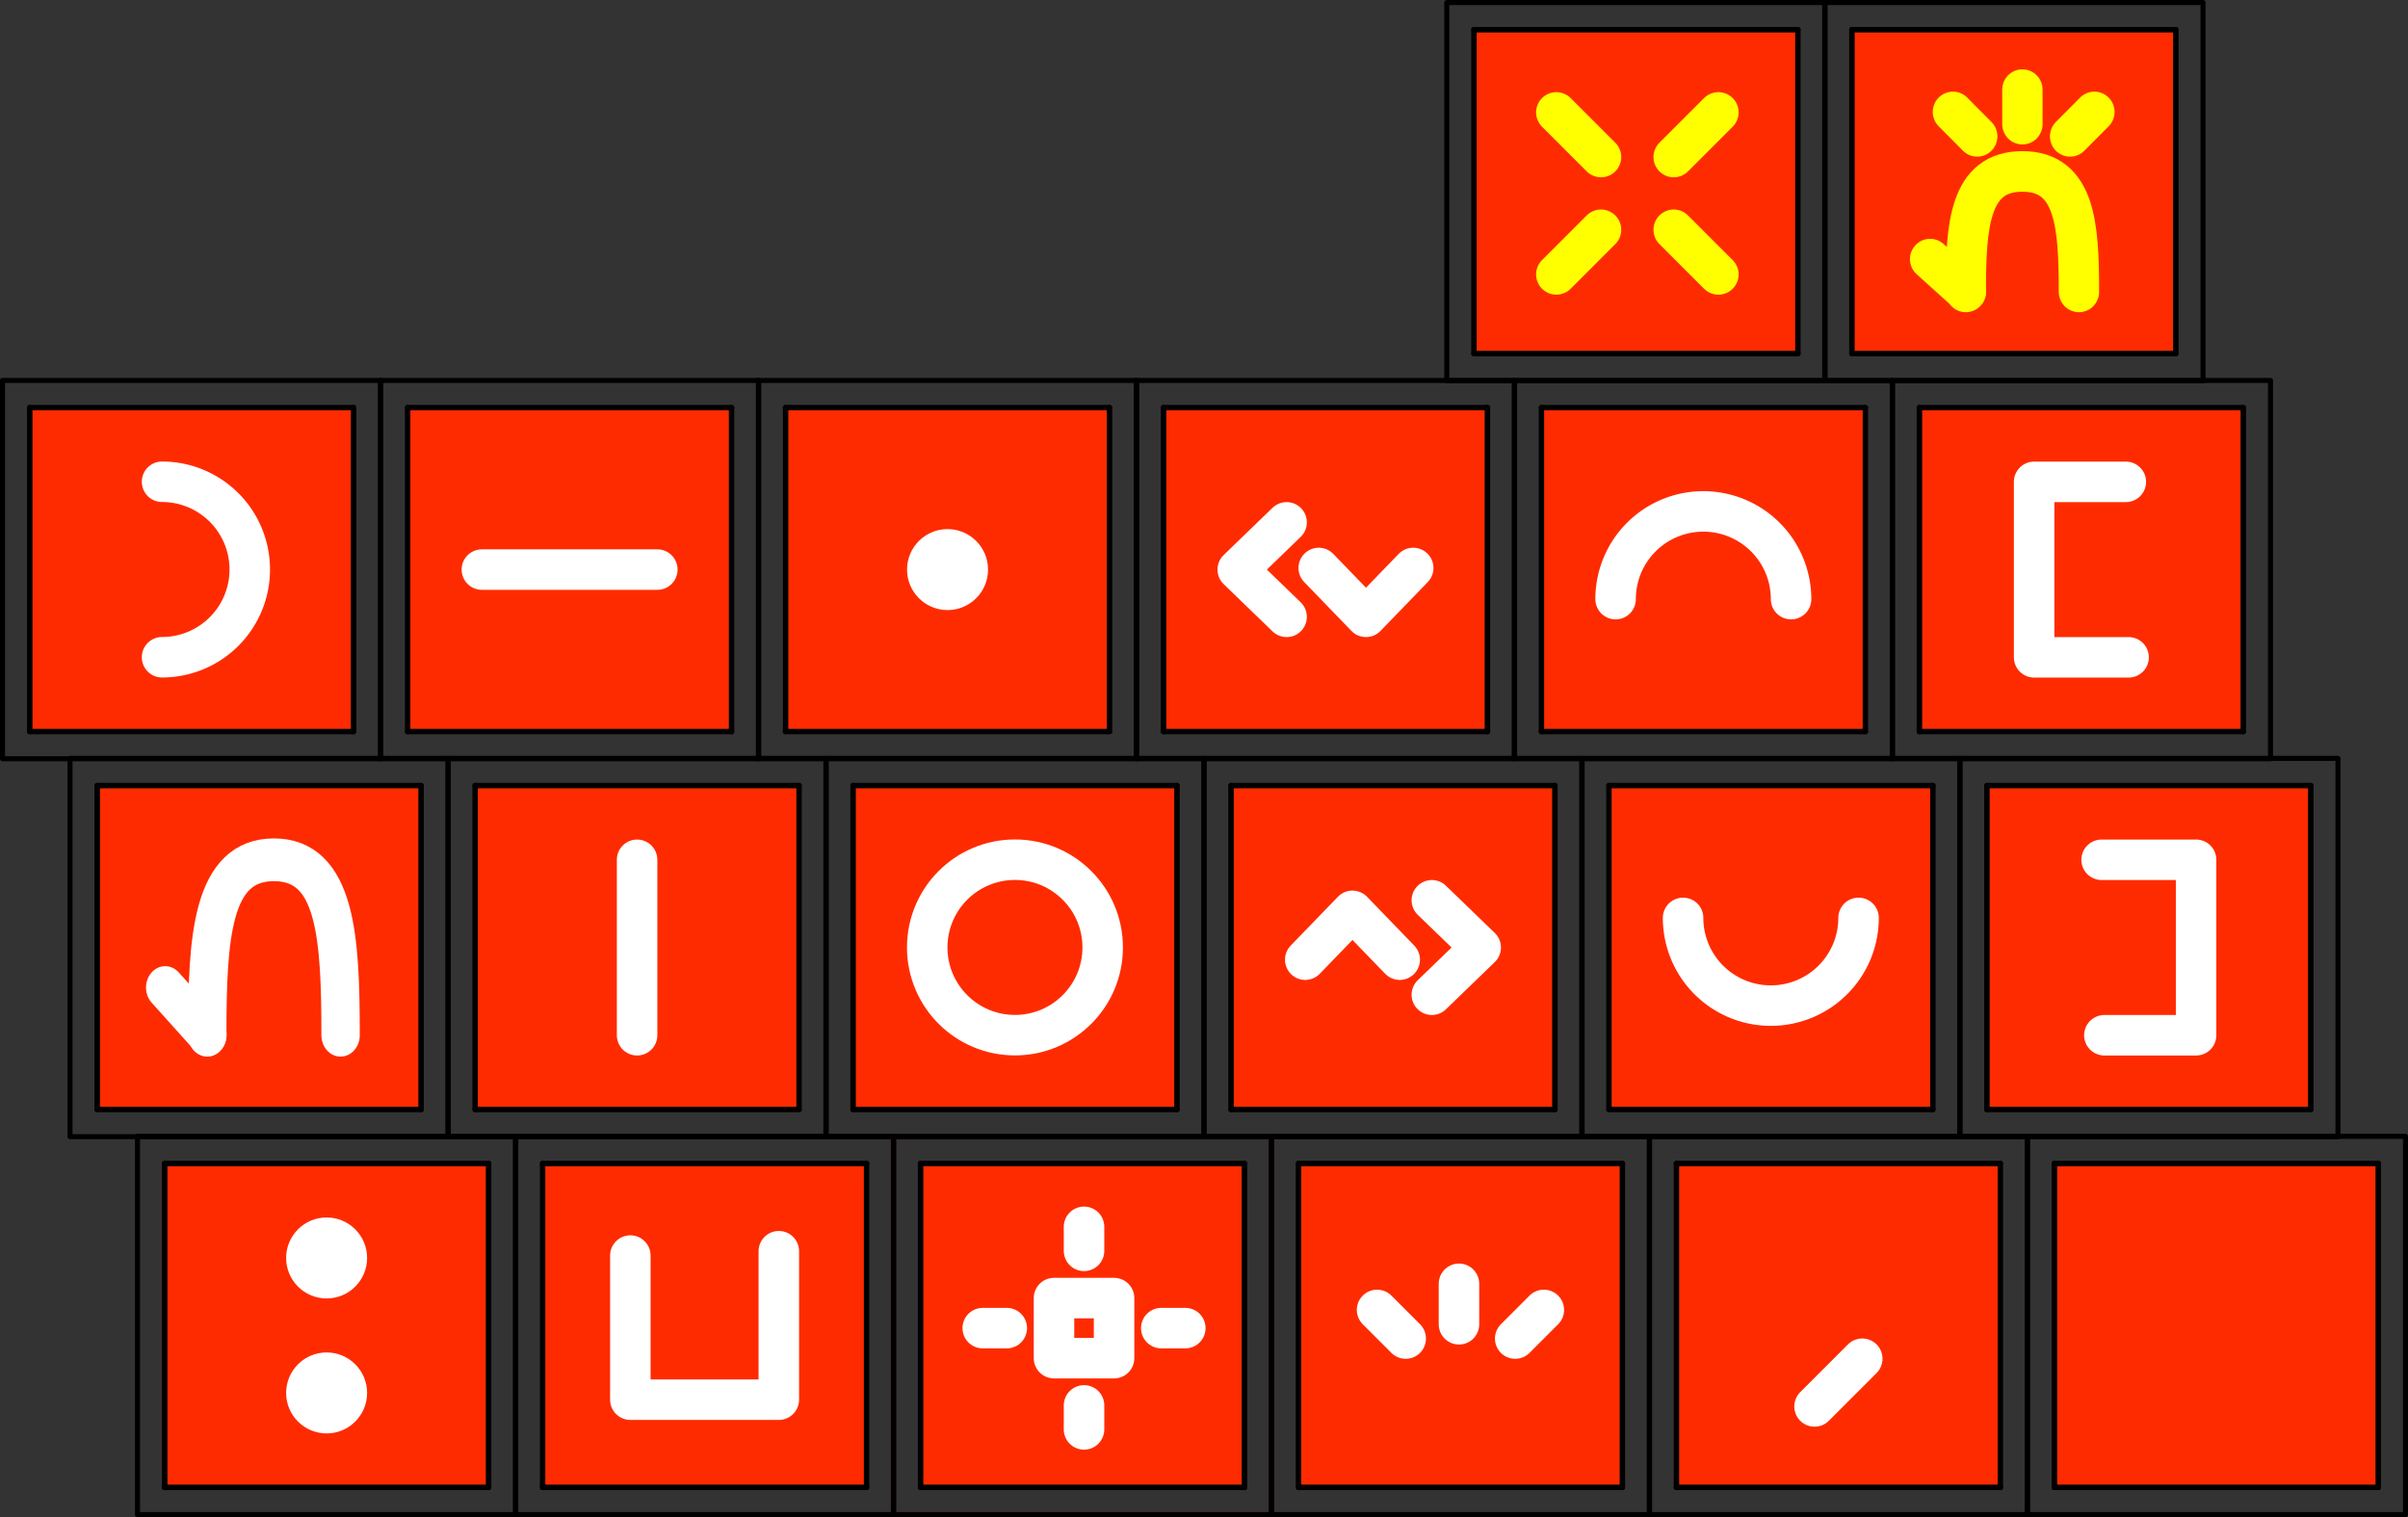 <?xml version="1.0" encoding="UTF-8" standalone="no"?>
<!-- Created with Inkscape (http://www.inkscape.org/) -->

<svg
   width="89.2mm"
   height="56.2mm"
   viewBox="-10 0 89.2 56.2"
   version="1.1"
   id="svg1"
   inkscape:version="1.4.2 (ebf0e940d0, 2025-05-08)"
   sodipodi:docname="ilonena-label.svg"
   inkscape:export-filename="ilonena-label.png"
   inkscape:export-xdpi="1200"
   inkscape:export-ydpi="1200"
   xmlns:inkscape="http://www.inkscape.org/namespaces/inkscape"
   xmlns:sodipodi="http://sodipodi.sourceforge.net/DTD/sodipodi-0.dtd"
   xmlns="http://www.w3.org/2000/svg"
   xmlns:svg="http://www.w3.org/2000/svg">
  <rect x="-10" y="0" width="89.2" height="56.2" fill="#333333" stroke="none"/>
  <sodipodi:namedview
     id="namedview1"
     pagecolor="#007f19"
     bordercolor="#666666"
     borderopacity="1.0"
     inkscape:showpageshadow="2"
     inkscape:pageopacity="0.0"
     inkscape:pagecheckerboard="0"
     inkscape:deskcolor="#d1d1d1"
     inkscape:document-units="mm"
     inkscape:zoom="1.466352"
     inkscape:cx="178.67469"
     inkscape:cy="107.06842"
     inkscape:window-width="1920"
     inkscape:window-height="1031"
     inkscape:window-x="0"
     inkscape:window-y="0"
     inkscape:window-maximized="1"
     inkscape:current-layer="layer2" />
  <defs
     id="defs1" />
  <g
     inkscape:label="Layer 1"
     inkscape:groupmode="layer"
     id="layer1"
     style="display:inline"
     transform="translate(-84.692,-155.957)"
     sodipodi:insensitive="true">
    <rect
       style="fill:#ff2b00;fill-opacity:1;stroke:none;stroke-width:0.187;stroke-linecap:round;stroke-linejoin:round;stroke-dasharray:none"
       id="rect184"
       width="11.813"
       height="11.813"
       x="75.885"
       y="171.151"
       rx="0"
       ry="0" />
    <rect
       style="fill:#ff2b00;fill-opacity:1;stroke:none;stroke-width:0.187;stroke-linecap:round;stroke-linejoin:round;stroke-dasharray:none"
       id="rect190"
       width="11.813"
       height="11.813"
       x="78.385"
       y="185.151"
       rx="0"
       ry="0" />
    <rect
       style="fill:#ff2b00;fill-opacity:1;stroke:none;stroke-width:0.187;stroke-linecap:round;stroke-linejoin:round;stroke-dasharray:none"
       id="rect191"
       width="11.813"
       height="11.813"
       x="80.885"
       y="199.151"
       rx="0"
       ry="0" />
    <rect
       style="fill:#ff2b00;fill-opacity:1;stroke:none;stroke-width:0.187;stroke-linecap:round;stroke-linejoin:round;stroke-dasharray:none"
       id="rect192"
       width="11.813"
       height="11.813"
       x="94.885"
       y="199.151"
       rx="0"
       ry="0" />
    <rect
       style="fill:#ff2b00;fill-opacity:1;stroke:none;stroke-width:0.187;stroke-linecap:round;stroke-linejoin:round;stroke-dasharray:none"
       id="rect194"
       width="11.813"
       height="11.813"
       x="122.885"
       y="199.151"
       rx="0"
       ry="0" />
    <rect
       style="fill:#ff2b00;fill-opacity:1;stroke:none;stroke-width:0.187;stroke-linecap:round;stroke-linejoin:round;stroke-dasharray:none"
       id="rect195"
       width="11.813"
       height="11.813"
       x="108.885"
       y="199.151"
       rx="0"
       ry="0" />
    <rect
       style="fill:#ff2b00;fill-opacity:1;stroke:none;stroke-width:0.187;stroke-linecap:round;stroke-linejoin:round;stroke-dasharray:none"
       id="rect196"
       width="11.813"
       height="11.813"
       x="136.886"
       y="199.151"
       rx="0"
       ry="0" />
    <rect
       style="fill:#ff2b00;fill-opacity:1;stroke:none;stroke-width:0.187;stroke-linecap:round;stroke-linejoin:round;stroke-dasharray:none"
       id="rect185"
       width="11.813"
       height="11.813"
       x="150.886"
       y="199.151"
       rx="0"
       ry="0" />
    <rect
       style="fill:#ff2b00;fill-opacity:1;stroke:none;stroke-width:0.187;stroke-linecap:round;stroke-linejoin:round;stroke-dasharray:none"
       id="rect186"
       width="11.813"
       height="11.813"
       x="106.385"
       y="185.151"
       rx="0"
       ry="0" />
    <rect
       style="fill:#ff2b00;fill-opacity:1;stroke:none;stroke-width:0.187;stroke-linecap:round;stroke-linejoin:round;stroke-dasharray:none"
       id="rect187"
       width="11.813"
       height="11.813"
       x="134.386"
       y="185.151"
       rx="0"
       ry="0" />
    <rect
       style="fill:#ff2b00;fill-opacity:1;stroke:none;stroke-width:0.187;stroke-linecap:round;stroke-linejoin:round;stroke-dasharray:none"
       id="rect188"
       width="11.813"
       height="11.813"
       x="148.386"
       y="185.151"
       rx="0"
       ry="0" />
    <rect
       style="fill:#ff2b00;fill-opacity:1;stroke:none;stroke-width:0.187;stroke-linecap:round;stroke-linejoin:round;stroke-dasharray:none"
       id="rect189"
       width="11.813"
       height="11.813"
       x="120.385"
       y="185.151"
       rx="0"
       ry="0" />
    <rect
       style="fill:#ff2b00;fill-opacity:1;stroke:none;stroke-width:0.187;stroke-linecap:round;stroke-linejoin:round;stroke-dasharray:none"
       id="rect177"
       width="11.813"
       height="11.813"
       x="92.385"
       y="185.151"
       rx="0"
       ry="0" />
    <rect
       style="fill:#ff2b00;fill-opacity:1;stroke:none;stroke-width:0.187;stroke-linecap:round;stroke-linejoin:round;stroke-dasharray:none"
       id="rect178"
       width="11.813"
       height="11.813"
       x="89.885"
       y="171.151"
       rx="0"
       ry="0" />
    <rect
       style="fill:#ff2b00;fill-opacity:1;stroke:none;stroke-width:0.187;stroke-linecap:round;stroke-linejoin:round;stroke-dasharray:none"
       id="rect179"
       width="11.813"
       height="11.813"
       x="103.885"
       y="171.151"
       rx="0"
       ry="0" />
    <rect
       style="fill:#ff2b00;fill-opacity:1;stroke:none;stroke-width:0.187;stroke-linecap:round;stroke-linejoin:round;stroke-dasharray:none"
       id="rect180"
       width="11.813"
       height="11.813"
       x="117.885"
       y="171.151"
       rx="0"
       ry="0" />
    <rect
       style="fill:#ff2b00;fill-opacity:1;stroke:none;stroke-width:0.187;stroke-linecap:round;stroke-linejoin:round;stroke-dasharray:none"
       id="rect181"
       width="11.813"
       height="11.813"
       x="131.886"
       y="171.151"
       rx="0"
       ry="0" />
    <rect
       style="fill:#ff2b00;fill-opacity:1;stroke:none;stroke-width:0.187;stroke-linecap:round;stroke-linejoin:round;stroke-dasharray:none"
       id="rect182"
       width="11.813"
       height="11.813"
       x="145.886"
       y="171.151"
       rx="0"
       ry="0" />
    <rect
       style="fill:#ff2b00;fill-opacity:1;stroke:none;stroke-width:0.187;stroke-linecap:round;stroke-linejoin:round;stroke-dasharray:none"
       id="rect183"
       width="11.813"
       height="11.813"
       x="143.386"
       y="157.151"
       rx="0"
       ry="0" />
    <rect
       style="fill:#ff2b00;fill-opacity:1;stroke:none;stroke-width:0.187;stroke-linecap:round;stroke-linejoin:round;stroke-dasharray:none"
       id="rect103"
       width="11.813"
       height="11.813"
       x="129.386"
       y="157.151"
       rx="0"
       ry="0" />
    <rect
       style="fill:none;stroke:#ff0000;stroke-width:0.187;stroke-linecap:round;stroke-linejoin:round;stroke-dasharray:none"
       id="rect193"
       width="14.013"
       height="14.013"
       x="107.785"
       y="198.051"
       inkscape:label="rect193" />
  </g>
  <g
     inkscape:groupmode="layer"
     id="layer2"
     inkscape:label="print"
     transform="translate(-84.692,-155.957)"
     style="display:inline">
    <g
       id="g197"
       inkscape:groupmode="layer">
      <g
         id="g196">
        <rect
           style="fill:none;stroke:#000000;stroke-width:0.187;stroke-linecap:round;stroke-linejoin:round;stroke-dasharray:none;paint-order:normal"
           id="rect176"
           width="14.013"
           height="14.013"
           x="74.785"
           y="170.051"
           rx="0"
           ry="0" />
        <rect
           style="fill:none;stroke:#000000;stroke-width:0.187;stroke-linecap:round;stroke-linejoin:round;stroke-dasharray:none;paint-order:normal"
           id="rect104"
           width="14.013"
           height="14.013"
           x="88.785"
           y="170.051"
           rx="0"
           ry="0" />
        <rect
           style="fill:none;stroke:#000000;stroke-width:0.187;stroke-linecap:round;stroke-linejoin:round;stroke-dasharray:none;paint-order:normal"
           id="rect105"
           width="14.013"
           height="14.013"
           x="77.285"
           y="184.051" />
        <rect
           style="fill:none;stroke:#000000;stroke-width:0.187;stroke-linecap:round;stroke-linejoin:round;stroke-dasharray:none;paint-order:normal"
           id="rect106"
           width="14.013"
           height="14.013"
           x="91.285"
           y="184.051" />
        <rect
           style="fill:none;stroke:#000000;stroke-width:0.187;stroke-linecap:round;stroke-linejoin:round;stroke-dasharray:none;paint-order:normal"
           id="rect107"
           width="14.013"
           height="14.013"
           x="105.285"
           y="184.051" />
        <rect
           style="fill:none;stroke:#000000;stroke-width:0.187;stroke-linecap:round;stroke-linejoin:round;stroke-dasharray:none;paint-order:normal"
           id="rect111"
           width="14.013"
           height="14.013"
           x="119.285"
           y="184.051" />
        <rect
           style="fill:none;stroke:#000000;stroke-width:0.187;stroke-linecap:round;stroke-linejoin:round;stroke-dasharray:none;paint-order:normal"
           id="rect112"
           width="14.013"
           height="14.013"
           x="133.286"
           y="184.051" />
        <rect
           style="fill:none;stroke:#000000;stroke-width:0.187;stroke-linecap:round;stroke-linejoin:round;stroke-dasharray:none;paint-order:normal"
           id="rect113"
           width="14.013"
           height="14.013"
           x="147.286"
           y="184.051" />
        <rect
           style="fill:none;stroke:#000000;stroke-width:0.187;stroke-linecap:round;stroke-linejoin:round;stroke-dasharray:none;paint-order:normal"
           id="rect114"
           width="14.013"
           height="14.013"
           x="144.786"
           y="170.051" />
        <rect
           style="fill:none;stroke:#000000;stroke-width:0.187;stroke-linecap:round;stroke-linejoin:round;stroke-dasharray:none;paint-order:normal"
           id="rect115"
           width="14.013"
           height="14.013"
           x="130.786"
           y="170.051" />
        <rect
           style="fill:none;stroke:#000000;stroke-width:0.187;stroke-linecap:round;stroke-linejoin:round;stroke-dasharray:none;paint-order:normal"
           id="rect116"
           width="14.013"
           height="14.013"
           x="116.785"
           y="170.051" />
        <rect
           style="fill:none;stroke:#000000;stroke-width:0.187;stroke-linecap:round;stroke-linejoin:round;stroke-dasharray:none;paint-order:normal"
           id="rect117"
           width="14.013"
           height="14.013"
           x="102.785"
           y="170.051" />
        <rect
           style="fill:none;stroke:#000000;stroke-width:0.187;stroke-linecap:round;stroke-linejoin:round;stroke-dasharray:none;paint-order:normal"
           id="rect118"
           width="14.013"
           height="14.013"
           x="128.286"
           y="156.051" />
        <rect
           style="fill:none;stroke:#000000;stroke-width:0.187;stroke-linecap:round;stroke-linejoin:round;stroke-dasharray:none;paint-order:normal"
           id="rect119"
           width="14.013"
           height="14.013"
           x="142.286"
           y="156.051" />
        <rect
           style="fill:none;stroke:#000000;stroke-width:0.187;stroke-linecap:round;stroke-linejoin:round;stroke-dasharray:none;paint-order:normal"
           id="rect120"
           width="14.013"
           height="14.013"
           x="149.786"
           y="198.051" />
        <rect
           style="fill:none;stroke:#000000;stroke-width:0.187;stroke-linecap:round;stroke-linejoin:round;stroke-dasharray:none;paint-order:normal"
           id="rect121"
           width="14.013"
           height="14.013"
           x="135.786"
           y="198.051" />
        <rect
           style="fill:none;stroke:#000000;stroke-width:0.187;stroke-linecap:round;stroke-linejoin:round;stroke-dasharray:none;paint-order:normal"
           id="rect122"
           width="14.013"
           height="14.013"
           x="121.785"
           y="198.051" />
        <rect
           style="fill:none;stroke:#000000;stroke-width:0.187;stroke-linecap:round;stroke-linejoin:round;stroke-dasharray:none;paint-order:normal"
           id="rect123"
           width="14.013"
           height="14.013"
           x="107.785"
           y="198.051" />
        <rect
           style="fill:none;stroke:#000000;stroke-width:0.187;stroke-linecap:round;stroke-linejoin:round;stroke-dasharray:none;paint-order:normal"
           id="rect124"
           width="14.013"
           height="14.013"
           x="93.785"
           y="198.051" />
        <rect
           style="fill:none;stroke:#000000;stroke-width:0.187;stroke-linecap:round;stroke-linejoin:round;stroke-dasharray:none;paint-order:normal"
           id="rect125"
           width="14.013"
           height="14.013"
           x="79.785"
           y="198.051" />
      </g>
      <g
         id="g175">
        <circle
           style="fill:#ffffff;fill-rule:nonzero;stroke:none;stroke-width:1.5;stroke-linecap:round;stroke-linejoin:round;stroke-dasharray:none"
           id="circle136"
           cx="109.792"
           cy="177.057"
           r="1.5" />
        <g
           id="g137"
           transform="translate(-0.485,0.285)"
           style="fill:#ffffff">
          <circle
             style="fill:#ffffff;fill-rule:nonzero;stroke:none;stroke-width:1.5;stroke-linecap:round;stroke-linejoin:round;stroke-dasharray:none"
             id="circle137"
             cx="87.276"
             cy="202.272"
             r="1.5" />
          <circle
             style="fill:#ffffff;fill-rule:nonzero;stroke:none;stroke-width:1.5;stroke-linecap:round;stroke-linejoin:round;stroke-dasharray:none"
             id="path133"
             cx="87.276"
             cy="207.272"
             r="1.5" />
        </g>
      </g>
      <g
         id="g174">
        <path
           style="fill:none;stroke:#ffffff;stroke-width:1.5;stroke-linecap:round;stroke-linejoin:round;stroke-dasharray:none"
           id="path129"
           sodipodi:type="arc"
           sodipodi:cx="80.69458"
           sodipodi:cy="177.05444"
           sodipodi:rx="3.2494712"
           sodipodi:ry="3.25"
           sodipodi:start="4.712389"
           sodipodi:end="1.5707963"
           sodipodi:arc-type="arc"
           d="m 80.695,173.804 a 3.249,3.25 0 0 1 3.249,3.25 3.249,3.25 0 0 1 -3.249,3.25"
           sodipodi:open="true" />
        <circle
           style="fill:none;stroke:#ffffff;stroke-width:1.5;stroke-linecap:round;stroke-linejoin:round;stroke-dasharray:none"
           id="circle131"
           cx="112.289"
           cy="191.054"
           r="3.25" />
        <path
           style="fill:none;stroke:#ffffff;stroke-width:1.5;stroke-linecap:round;stroke-linejoin:round;stroke-dasharray:none"
           id="path156"
           sodipodi:type="arc"
           sodipodi:cx="-178.15117"
           sodipodi:cy="137.789"
           sodipodi:rx="3.2494712"
           sodipodi:ry="3.25"
           sodipodi:start="4.712389"
           sodipodi:end="1.5707963"
           sodipodi:arc-type="arc"
           d="m -178.151,134.539 a 3.249,3.25 0 0 1 3.249,3.25 3.249,3.25 0 0 1 -3.249,3.25"
           sodipodi:open="true"
           transform="rotate(-90)" />
        <path
           style="fill:none;stroke:#ffffff;stroke-width:1.5;stroke-linecap:round;stroke-linejoin:round;stroke-dasharray:none"
           id="path126"
           sodipodi:type="arc"
           sodipodi:cx="189.96002"
           sodipodi:cy="140.289"
           sodipodi:rx="3.2494712"
           sodipodi:ry="3.25"
           sodipodi:start="4.712389"
           sodipodi:end="1.5707963"
           sodipodi:arc-type="arc"
           d="m 189.96,137.039 a 3.249,3.25 0 0 1 3.249,3.25 3.249,3.25 0 0 1 -3.249,3.25"
           sodipodi:open="true"
           transform="matrix(0,1,1,0,0,0)" />
        <path
           style="fill:none;stroke:#ffffff;stroke-width:1.5;stroke-linecap:round;stroke-linejoin:round;stroke-dasharray:none;stroke-opacity:1"
           d="m 92.542,177.057 h 6.5"
           id="path132"
           sodipodi:nodetypes="cc" />
        <path
           style="fill:none;stroke:#ffffff;stroke-width:1.5;stroke-linecap:round;stroke-linejoin:round;stroke-dasharray:none;stroke-opacity:1"
           d="m 98.292,187.807 v 6.5"
           id="path142"
           sodipodi:nodetypes="cc" />
        <path
           style="fill:none;stroke:#ffffff;stroke-width:1.5;stroke-linecap:round;stroke-linejoin:round;stroke-dasharray:none;stroke-opacity:1"
           d="m 153.44,173.807 h -3.398 v 6.5 h 3.5"
           id="path135" />
        <path
           style="fill:none;stroke:#ffffff;stroke-width:1.5;stroke-linecap:round;stroke-linejoin:round;stroke-dasharray:none;stroke-opacity:1"
           d="m 152.644,194.307 h 3.398 v -6.5 h -3.5"
           id="path136" />
        <path
           style="fill:none;stroke:#ffffff;stroke-width:1.5;stroke-linecap:round;stroke-linejoin:round;stroke-dasharray:none;stroke-opacity:1"
           d="m 98.042,202.468 v 5.339 h 5.5 v -5.5"
           id="path134" />
        <g
           id="g140"
           transform="translate(0.118,0.146)"
           style="stroke:#ffffff">
          <path
             style="fill:none;stroke:#ffffff;stroke-width:1.5;stroke-linecap:round;stroke-linejoin:round;stroke-dasharray:none;stroke-opacity:1"
             d="m 122.234,175.161 -1.81,1.75 1.81,1.75"
             id="path139"
             sodipodi:nodetypes="ccc" />
          <path
             style="fill:none;stroke:#ffffff;stroke-width:1.5;stroke-linecap:round;stroke-linejoin:round;stroke-dasharray:none;stroke-opacity:1"
             d="m 123.424,176.851 1.75,1.81 1.75,-1.81"
             id="path140"
             sodipodi:nodetypes="ccc" />
        </g>
        <g
           id="g138"
           transform="rotate(180,124.983,183.984)"
           style="stroke:#ffffff">
          <path
             style="fill:none;stroke:#ffffff;stroke-width:1.5;stroke-linecap:round;stroke-linejoin:round;stroke-dasharray:none;stroke-opacity:1"
             d="m 122.234,175.161 -1.81,1.75 1.81,1.75"
             id="path138"
             sodipodi:nodetypes="ccc" />
          <path
             style="fill:none;stroke:#ffffff;stroke-width:1.5;stroke-linecap:round;stroke-linejoin:round;stroke-dasharray:none;stroke-opacity:1"
             d="m 123.424,176.46 1.75,1.81 1.75,-1.81"
             id="path137"
             sodipodi:nodetypes="ccc" />
        </g>
        <g
           id="g147"
           transform="matrix(0.89,0,0,0.89,12.515,22.836)"
           style="stroke:#ffffff;stroke-width:1.124">
          <path
             style="fill:none;stroke:#ffffff;stroke-width:1.686;stroke-linecap:round;stroke-linejoin:round;stroke-dasharray:none;stroke-opacity:1"
             d="m 114.981,208.07 v 1"
             id="path146"
             sodipodi:nodetypes="cc" />
          <path
             style="fill:none;stroke:#ffffff;stroke-width:1.686;stroke-linecap:round;stroke-linejoin:round;stroke-dasharray:none;stroke-opacity:1"
             d="m 111.765,204.854 h -1"
             id="path145"
             sodipodi:nodetypes="cc" />
          <path
             style="fill:none;stroke:#ffffff;stroke-width:1.686;stroke-linecap:round;stroke-linejoin:round;stroke-dasharray:none;stroke-opacity:1"
             d="m 114.981,200.638 v 1"
             id="path147"
             sodipodi:nodetypes="cc" />
          <path
             style="fill:none;stroke:#ffffff;stroke-width:1.686;stroke-linecap:round;stroke-linejoin:round;stroke-dasharray:none;stroke-opacity:1"
             d="m 119.196,204.854 h -1"
             id="path143"
             sodipodi:nodetypes="cc" />
          <rect
             style="fill:none;fill-rule:nonzero;stroke:#ffffff;stroke-width:1.686;stroke-linecap:round;stroke-linejoin:round;stroke-dasharray:none"
             id="rect140"
             width="2.5"
             height="2.5"
             x="113.731"
             y="203.604" />
        </g>
        <g
           id="g162"
           transform="translate(0.263,0.121)"
           style="stroke:#ffffff">
          <path
             style="fill:none;stroke:#ffffff;stroke-width:1.5;stroke-linecap:round;stroke-linejoin:round;stroke-dasharray:none;stroke-opacity:1"
             d="m 128.474,203.393 v 1.5"
             id="path160" />
          <path
             style="fill:none;stroke:#ffffff;stroke-width:1.5;stroke-linecap:round;stroke-linejoin:round;stroke-dasharray:none;stroke-opacity:1"
             d="m 125.44,204.361 1.061,1.061"
             id="path161" />
          <path
             style="fill:none;stroke:#ffffff;stroke-width:1.5;stroke-linecap:round;stroke-linejoin:round;stroke-dasharray:none;stroke-opacity:1"
             d="m 131.618,204.361 -1.061,1.061"
             id="path162" />
        </g>
        <path
           style="fill:none;stroke:#ffffff;stroke-width:1.5;stroke-linecap:round;stroke-linejoin:round;stroke-dasharray:none;stroke-opacity:1"
           d="m 143.676,206.29 -1.768,1.768"
           id="path153-2" />
        <g
           id="g159"
           transform="matrix(0.898,0,0,1,8.877,0.453)"
           style="stroke:#ffffff;stroke-width:1.055">
          <path
             id="path158"
             style="fill:none;stroke:#ffffff;stroke-width:1.583;stroke-linecap:round;stroke-linejoin:round"
             transform="rotate(-90)"
             d="m -193.854,81.84 c 3.59,0 6.5,0.17 6.5,2.75 0,2.58 -2.91,2.75 -6.5,2.75"
             sodipodi:nodetypes="cac" />
          <path
             style="fill:none;stroke:#ffffff;stroke-width:1.583;stroke-linecap:round;stroke-linejoin:round;stroke-dasharray:none;stroke-opacity:1"
             d="m 81.846,193.827 -1.741,-1.741"
             id="path159" />
        </g>
      </g>
      <g
         id="g173">
        <g
           id="g163"
           transform="matrix(0.848,0,0,0.853,22.742,24.113)"
           style="stroke:#ffff00;stroke-width:1.175">
          <path
             style="fill:none;stroke:#ffff00;stroke-width:1.763;stroke-linecap:round;stroke-linejoin:round;stroke-dasharray:none;stroke-opacity:1"
             d="m 149.606,158.457 v 1.5"
             id="path153" />
          <path
             style="fill:none;stroke:#ffff00;stroke-width:1.763;stroke-linecap:round;stroke-linejoin:round;stroke-dasharray:none;stroke-opacity:1"
             d="m 146.572,159.426 1.061,1.061"
             id="path154" />
          <path
             style="fill:none;stroke:#ffff00;stroke-width:1.763;stroke-linecap:round;stroke-linejoin:round;stroke-dasharray:none;stroke-opacity:1"
             d="m 152.751,159.426 -1.061,1.061"
             id="path155" />
          <path
             id="path128"
             style="fill:none;stroke:#ffff00;stroke-width:1.763;stroke-linecap:round;stroke-linejoin:round"
             d="m 147.134,167.242 c 0,-2.89 0.153,-5.232 2.471,-5.232 2.318,0 2.471,2.342 2.471,5.232"
             sodipodi:nodetypes="cac" />
          <path
             style="fill:none;stroke:#ffff00;stroke-width:1.763;stroke-linecap:round;stroke-linejoin:round;stroke-dasharray:none;stroke-opacity:1"
             d="m 147.139,167.22 -1.564,-1.402"
             id="path157" />
        </g>
        <g
           id="g172"
           transform="matrix(1.103,0,0,1.103,-13.935,-16.718)"
           style="stroke:#ffff00;stroke-width:0.907">
          <path
             style="fill:none;stroke:#ffff00;stroke-width:1.36;stroke-linecap:round;stroke-linejoin:round;stroke-dasharray:none;stroke-opacity:1"
             d="m 132.619,160.325 1.5,1.5"
             id="path170" />
          <path
             style="fill:none;stroke:#ffff00;stroke-width:1.36;stroke-linecap:round;stroke-linejoin:round;stroke-dasharray:none;stroke-opacity:1"
             d="m 136.561,164.267 1.5,1.5"
             id="path171" />
          <path
             style="fill:none;stroke:#ffff00;stroke-width:1.36;stroke-linecap:round;stroke-linejoin:round;stroke-dasharray:none;stroke-opacity:1"
             d="m 134.119,164.267 -1.5,1.5"
             id="path172" />
          <path
             style="fill:none;stroke:#ffff00;stroke-width:1.36;stroke-linecap:round;stroke-linejoin:round;stroke-dasharray:none;stroke-opacity:1"
             d="m 138.061,160.325 -1.5,1.5"
             id="path167" />
        </g>
      </g>
    </g>
  </g>
  <g
     inkscape:label="bottom"
     inkscape:groupmode="layer"
     id="g100"
     style="display:inline"
     transform="translate(-84.692,-155.957)"
     sodipodi:insensitive="true">
    <g
       id="g23"
       style="fill:none">
      <path
         d="m 134.292,185.057 v 12"
         id="path20"
         style="fill:none;stroke:#000000;stroke-width:0.2;stroke-linecap:round;stroke-linejoin:round;stroke-opacity:1" />
      <path
         d="m 134.292,185.057 h 12"
         id="path21"
         style="fill:none;stroke:#000000;stroke-width:0.2;stroke-linecap:round;stroke-linejoin:round;stroke-opacity:1" />
      <path
         d="m 134.292,197.057 h 12"
         id="path22"
         style="fill:none;stroke:#000000;stroke-width:0.2;stroke-linecap:round;stroke-linejoin:round;stroke-opacity:1" />
      <path
         d="m 146.292,185.057 v 12"
         id="path23"
         style="fill:none;stroke:#000000;stroke-width:0.2;stroke-linecap:round;stroke-linejoin:round;stroke-opacity:1" />
    </g>
    <g
       id="g27"
       style="fill:none">
      <path
         d="m 122.792,199.057 v 12"
         id="path24"
         style="fill:none;stroke:#000000;stroke-width:0.2;stroke-linecap:round;stroke-linejoin:round;stroke-opacity:1" />
      <path
         d="m 122.792,199.057 h 12"
         id="path25"
         style="fill:none;stroke:#000000;stroke-width:0.2;stroke-linecap:round;stroke-linejoin:round;stroke-opacity:1" />
      <path
         d="m 122.792,211.057 h 12"
         id="path26"
         style="fill:none;stroke:#000000;stroke-width:0.2;stroke-linecap:round;stroke-linejoin:round;stroke-opacity:1" />
      <path
         d="m 134.792,199.057 v 12"
         id="path27"
         style="fill:none;stroke:#000000;stroke-width:0.2;stroke-linecap:round;stroke-linejoin:round;stroke-opacity:1" />
    </g>
    <g
       id="g31"
       style="fill:none">
      <path
         d="m 143.292,157.057 v 12"
         id="path28"
         style="fill:none;stroke:#000000;stroke-width:0.2;stroke-linecap:round;stroke-linejoin:round;stroke-opacity:1" />
      <path
         d="m 143.292,157.057 h 12"
         id="path29"
         style="fill:none;stroke:#000000;stroke-width:0.2;stroke-linecap:round;stroke-linejoin:round;stroke-opacity:1" />
      <path
         d="m 143.292,169.057 h 12"
         id="path30"
         style="fill:none;stroke:#000000;stroke-width:0.2;stroke-linecap:round;stroke-linejoin:round;stroke-opacity:1" />
      <path
         d="m 155.292,157.057 v 12"
         id="path31"
         style="fill:none;stroke:#000000;stroke-width:0.2;stroke-linecap:round;stroke-linejoin:round;stroke-opacity:1" />
    </g>
    <g
       id="g35"
       style="fill:none">
      <path
         d="m 94.792,199.057 v 12"
         id="path32"
         style="fill:none;stroke:#000000;stroke-width:0.2;stroke-linecap:round;stroke-linejoin:round;stroke-opacity:1" />
      <path
         d="M 94.792,199.057 H 106.792"
         id="path33"
         style="fill:none;stroke:#000000;stroke-width:0.2;stroke-linecap:round;stroke-linejoin:round;stroke-opacity:1" />
      <path
         d="M 94.792,211.057 H 106.792"
         id="path34"
         style="fill:none;stroke:#000000;stroke-width:0.2;stroke-linecap:round;stroke-linejoin:round;stroke-opacity:1" />
      <path
         d="m 106.792,199.057 v 12"
         id="path35"
         style="fill:none;stroke:#000000;stroke-width:0.2;stroke-linecap:round;stroke-linejoin:round;stroke-opacity:1" />
    </g>
    <g
       id="g39"
       style="fill:none">
      <path
         d="m 103.792,171.057 v 12"
         id="path36"
         style="fill:none;stroke:#000000;stroke-width:0.2;stroke-linecap:round;stroke-linejoin:round;stroke-opacity:1" />
      <path
         d="m 103.792,171.057 h 12"
         id="path37"
         style="fill:none;stroke:#000000;stroke-width:0.2;stroke-linecap:round;stroke-linejoin:round;stroke-opacity:1" />
      <path
         d="m 103.792,183.057 h 12"
         id="path38"
         style="fill:none;stroke:#000000;stroke-width:0.2;stroke-linecap:round;stroke-linejoin:round;stroke-opacity:1" />
      <path
         d="m 115.792,171.057 v 12"
         id="path39"
         style="fill:none;stroke:#000000;stroke-width:0.2;stroke-linecap:round;stroke-linejoin:round;stroke-opacity:1" />
    </g>
    <g
       id="g43"
       style="fill:none">
      <path
         d="m 150.792,199.057 v 12"
         id="path40"
         style="fill:none;stroke:#000000;stroke-width:0.2;stroke-linecap:round;stroke-linejoin:round;stroke-opacity:1" />
      <path
         d="m 150.792,199.057 h 12"
         id="path41"
         style="fill:none;stroke:#000000;stroke-width:0.2;stroke-linecap:round;stroke-linejoin:round;stroke-opacity:1" />
      <path
         d="m 150.792,211.057 h 12"
         id="path42"
         style="fill:none;stroke:#000000;stroke-width:0.2;stroke-linecap:round;stroke-linejoin:round;stroke-opacity:1" />
      <path
         d="m 162.792,199.057 v 12"
         id="path43"
         style="fill:none;stroke:#000000;stroke-width:0.2;stroke-linecap:round;stroke-linejoin:round;stroke-opacity:1" />
    </g>
    <g
       id="g47"
       style="fill:none">
      <path
         d="m 75.792,171.057 v 12"
         id="path44"
         style="fill:none;stroke:#000000;stroke-width:0.2;stroke-linecap:round;stroke-linejoin:round;stroke-opacity:1" />
      <path
         d="m 75.792,171.057 h 12"
         id="path45"
         style="fill:none;stroke:#000000;stroke-width:0.2;stroke-linecap:round;stroke-linejoin:round;stroke-opacity:1" />
      <path
         d="m 75.792,183.057 h 12"
         id="path46"
         style="fill:none;stroke:#000000;stroke-width:0.2;stroke-linecap:round;stroke-linejoin:round;stroke-opacity:1" />
      <path
         d="m 87.792,171.057 v 12"
         id="path47"
         style="fill:none;stroke:#000000;stroke-width:0.2;stroke-linecap:round;stroke-linejoin:round;stroke-opacity:1" />
    </g>
    <g
       id="g51"
       style="fill:none">
      <path
         d="m 80.792,199.057 v 12"
         id="path48"
         style="fill:none;stroke:#000000;stroke-width:0.2;stroke-linecap:round;stroke-linejoin:round;stroke-opacity:1" />
      <path
         d="m 80.792,199.057 h 12"
         id="path49"
         style="fill:none;stroke:#000000;stroke-width:0.2;stroke-linecap:round;stroke-linejoin:round;stroke-opacity:1" />
      <path
         d="m 80.792,211.057 h 12"
         id="path50"
         style="fill:none;stroke:#000000;stroke-width:0.2;stroke-linecap:round;stroke-linejoin:round;stroke-opacity:1" />
      <path
         d="m 92.792,199.057 v 12"
         id="path51"
         style="fill:none;stroke:#000000;stroke-width:0.2;stroke-linecap:round;stroke-linejoin:round;stroke-opacity:1" />
    </g>
    <g
       id="g55"
       style="fill:none">
      <path
         d="m 78.292,185.057 v 12"
         id="path52"
         style="fill:none;stroke:#000000;stroke-width:0.2;stroke-linecap:round;stroke-linejoin:round;stroke-opacity:1" />
      <path
         d="m 78.292,185.057 h 12"
         id="path53"
         style="fill:none;stroke:#000000;stroke-width:0.2;stroke-linecap:round;stroke-linejoin:round;stroke-opacity:1" />
      <path
         d="m 78.292,197.057 h 12"
         id="path54"
         style="fill:none;stroke:#000000;stroke-width:0.2;stroke-linecap:round;stroke-linejoin:round;stroke-opacity:1" />
      <path
         d="m 90.292,185.057 v 12"
         id="path55"
         style="fill:none;stroke:#000000;stroke-width:0.2;stroke-linecap:round;stroke-linejoin:round;stroke-opacity:1" />
    </g>
    <g
       id="g59"
       style="fill:none">
      <path
         d="m 89.792,171.057 v 12"
         id="path56"
         style="fill:none;stroke:#000000;stroke-width:0.2;stroke-linecap:round;stroke-linejoin:round;stroke-opacity:1" />
      <path
         d="M 89.792,171.057 H 101.792"
         id="path57"
         style="fill:none;stroke:#000000;stroke-width:0.2;stroke-linecap:round;stroke-linejoin:round;stroke-opacity:1" />
      <path
         d="M 89.792,183.057 H 101.792"
         id="path58"
         style="fill:none;stroke:#000000;stroke-width:0.2;stroke-linecap:round;stroke-linejoin:round;stroke-opacity:1" />
      <path
         d="m 101.792,171.057 v 12"
         id="path59"
         style="fill:none;stroke:#000000;stroke-width:0.2;stroke-linecap:round;stroke-linejoin:round;stroke-opacity:1" />
    </g>
    <g
       id="g63"
       style="fill:none">
      <path
         d="m 92.292,185.057 v 12"
         id="path60"
         style="fill:none;stroke:#000000;stroke-width:0.2;stroke-linecap:round;stroke-linejoin:round;stroke-opacity:1" />
      <path
         d="M 92.292,185.057 H 104.292"
         id="path61"
         style="fill:none;stroke:#000000;stroke-width:0.2;stroke-linecap:round;stroke-linejoin:round;stroke-opacity:1" />
      <path
         d="M 92.292,197.057 H 104.292"
         id="path62"
         style="fill:none;stroke:#000000;stroke-width:0.2;stroke-linecap:round;stroke-linejoin:round;stroke-opacity:1" />
      <path
         d="m 104.292,185.057 v 12"
         id="path63"
         style="fill:none;stroke:#000000;stroke-width:0.2;stroke-linecap:round;stroke-linejoin:round;stroke-opacity:1" />
    </g>
    <g
       id="g67"
       style="fill:none">
      <path
         d="m 129.292,157.057 v 12"
         id="path64"
         style="fill:none;stroke:#000000;stroke-width:0.2;stroke-linecap:round;stroke-linejoin:round;stroke-opacity:1" />
      <path
         d="m 129.292,157.057 h 12"
         id="path65"
         style="fill:none;stroke:#000000;stroke-width:0.2;stroke-linecap:round;stroke-linejoin:round;stroke-opacity:1" />
      <path
         d="m 129.292,169.057 h 12"
         id="path66"
         style="fill:none;stroke:#000000;stroke-width:0.2;stroke-linecap:round;stroke-linejoin:round;stroke-opacity:1" />
      <path
         d="m 141.292,157.057 v 12"
         id="path67"
         style="fill:none;stroke:#000000;stroke-width:0.2;stroke-linecap:round;stroke-linejoin:round;stroke-opacity:1" />
    </g>
    <g
       id="g71"
       style="fill:none">
      <path
         d="m 108.792,199.057 v 12"
         id="path68"
         style="fill:none;stroke:#000000;stroke-width:0.2;stroke-linecap:round;stroke-linejoin:round;stroke-opacity:1" />
      <path
         d="m 108.792,199.057 h 12"
         id="path69"
         style="fill:none;stroke:#000000;stroke-width:0.2;stroke-linecap:round;stroke-linejoin:round;stroke-opacity:1" />
      <path
         d="m 108.792,211.057 h 12"
         id="path70"
         style="fill:none;stroke:#000000;stroke-width:0.2;stroke-linecap:round;stroke-linejoin:round;stroke-opacity:1" />
      <path
         d="m 120.792,199.057 v 12"
         id="path71"
         style="fill:none;stroke:#000000;stroke-width:0.2;stroke-linecap:round;stroke-linejoin:round;stroke-opacity:1" />
    </g>
    <g
       id="g75"
       style="fill:none">
      <path
         d="m 131.792,171.057 v 12"
         id="path72"
         style="fill:none;stroke:#000000;stroke-width:0.2;stroke-linecap:round;stroke-linejoin:round;stroke-opacity:1" />
      <path
         d="m 131.792,171.057 h 12"
         id="path73"
         style="fill:none;stroke:#000000;stroke-width:0.2;stroke-linecap:round;stroke-linejoin:round;stroke-opacity:1" />
      <path
         d="m 131.792,183.057 h 12"
         id="path74"
         style="fill:none;stroke:#000000;stroke-width:0.2;stroke-linecap:round;stroke-linejoin:round;stroke-opacity:1" />
      <path
         d="m 143.792,171.057 v 12"
         id="path75"
         style="fill:none;stroke:#000000;stroke-width:0.2;stroke-linecap:round;stroke-linejoin:round;stroke-opacity:1" />
    </g>
    <g
       id="g79"
       style="fill:none">
      <path
         d="m 145.792,171.057 v 12"
         id="path76"
         style="fill:none;stroke:#000000;stroke-width:0.2;stroke-linecap:round;stroke-linejoin:round;stroke-opacity:1" />
      <path
         d="m 145.792,171.057 h 12"
         id="path77"
         style="fill:none;stroke:#000000;stroke-width:0.2;stroke-linecap:round;stroke-linejoin:round;stroke-opacity:1" />
      <path
         d="m 145.792,183.057 h 12"
         id="path78"
         style="fill:none;stroke:#000000;stroke-width:0.2;stroke-linecap:round;stroke-linejoin:round;stroke-opacity:1" />
      <path
         d="m 157.792,171.057 v 12"
         id="path79"
         style="fill:none;stroke:#000000;stroke-width:0.2;stroke-linecap:round;stroke-linejoin:round;stroke-opacity:1" />
    </g>
    <g
       id="g83"
       style="fill:none">
      <path
         d="m 117.792,171.057 v 12"
         id="path80"
         style="fill:none;stroke:#000000;stroke-width:0.2;stroke-linecap:round;stroke-linejoin:round;stroke-opacity:1" />
      <path
         d="m 117.792,171.057 h 12"
         id="path81"
         style="fill:none;stroke:#000000;stroke-width:0.2;stroke-linecap:round;stroke-linejoin:round;stroke-opacity:1" />
      <path
         d="m 117.792,183.057 h 12"
         id="path82"
         style="fill:none;stroke:#000000;stroke-width:0.2;stroke-linecap:round;stroke-linejoin:round;stroke-opacity:1" />
      <path
         d="m 129.792,171.057 v 12"
         id="path83"
         style="fill:none;stroke:#000000;stroke-width:0.2;stroke-linecap:round;stroke-linejoin:round;stroke-opacity:1" />
    </g>
    <g
       id="g87"
       style="fill:none">
      <path
         d="m 120.292,185.057 v 12"
         id="path84"
         style="fill:none;stroke:#000000;stroke-width:0.2;stroke-linecap:round;stroke-linejoin:round;stroke-opacity:1" />
      <path
         d="m 120.292,185.057 h 12"
         id="path85"
         style="fill:none;stroke:#000000;stroke-width:0.2;stroke-linecap:round;stroke-linejoin:round;stroke-opacity:1" />
      <path
         d="m 120.292,197.057 h 12"
         id="path86"
         style="fill:none;stroke:#000000;stroke-width:0.2;stroke-linecap:round;stroke-linejoin:round;stroke-opacity:1" />
      <path
         d="m 132.292,185.057 v 12"
         id="path87"
         style="fill:none;stroke:#000000;stroke-width:0.2;stroke-linecap:round;stroke-linejoin:round;stroke-opacity:1" />
    </g>
    <g
       id="g91"
       style="fill:none">
      <path
         d="m 106.292,185.057 v 12"
         id="path88"
         style="fill:none;stroke:#000000;stroke-width:0.2;stroke-linecap:round;stroke-linejoin:round;stroke-opacity:1" />
      <path
         d="m 106.292,185.057 h 12"
         id="path89"
         style="fill:none;stroke:#000000;stroke-width:0.2;stroke-linecap:round;stroke-linejoin:round;stroke-opacity:1" />
      <path
         d="m 106.292,197.057 h 12"
         id="path90"
         style="fill:none;stroke:#000000;stroke-width:0.2;stroke-linecap:round;stroke-linejoin:round;stroke-opacity:1" />
      <path
         d="m 118.292,185.057 v 12"
         id="path91"
         style="fill:none;stroke:#000000;stroke-width:0.2;stroke-linecap:round;stroke-linejoin:round;stroke-opacity:1" />
    </g>
    <g
       id="g95"
       style="fill:none">
      <path
         d="m 136.792,199.057 v 12"
         id="path92"
         style="fill:none;stroke:#000000;stroke-width:0.2;stroke-linecap:round;stroke-linejoin:round;stroke-opacity:1" />
      <path
         d="m 136.792,199.057 h 12"
         id="path93"
         style="fill:none;stroke:#000000;stroke-width:0.2;stroke-linecap:round;stroke-linejoin:round;stroke-opacity:1" />
      <path
         d="m 136.792,211.057 h 12"
         id="path94"
         style="fill:none;stroke:#000000;stroke-width:0.2;stroke-linecap:round;stroke-linejoin:round;stroke-opacity:1" />
      <path
         d="m 148.792,199.057 v 12"
         id="path95"
         style="fill:none;stroke:#000000;stroke-width:0.2;stroke-linecap:round;stroke-linejoin:round;stroke-opacity:1" />
    </g>
    <g
       id="g99"
       style="fill:none">
      <path
         d="m 148.292,185.057 v 12"
         id="path96"
         style="fill:none;stroke:#000000;stroke-width:0.2;stroke-linecap:round;stroke-linejoin:round;stroke-opacity:1" />
      <path
         d="m 148.292,185.057 h 12"
         id="path97"
         style="fill:none;stroke:#000000;stroke-width:0.2;stroke-linecap:round;stroke-linejoin:round;stroke-opacity:1" />
      <path
         d="m 148.292,197.057 h 12"
         id="path98"
         style="fill:none;stroke:#000000;stroke-width:0.2;stroke-linecap:round;stroke-linejoin:round;stroke-opacity:1" />
      <path
         d="m 160.292,185.057 v 12"
         id="path99"
         style="fill:none;stroke:#000000;stroke-width:0.2;stroke-linecap:round;stroke-linejoin:round;stroke-opacity:1" />
    </g>
  </g>
</svg>
